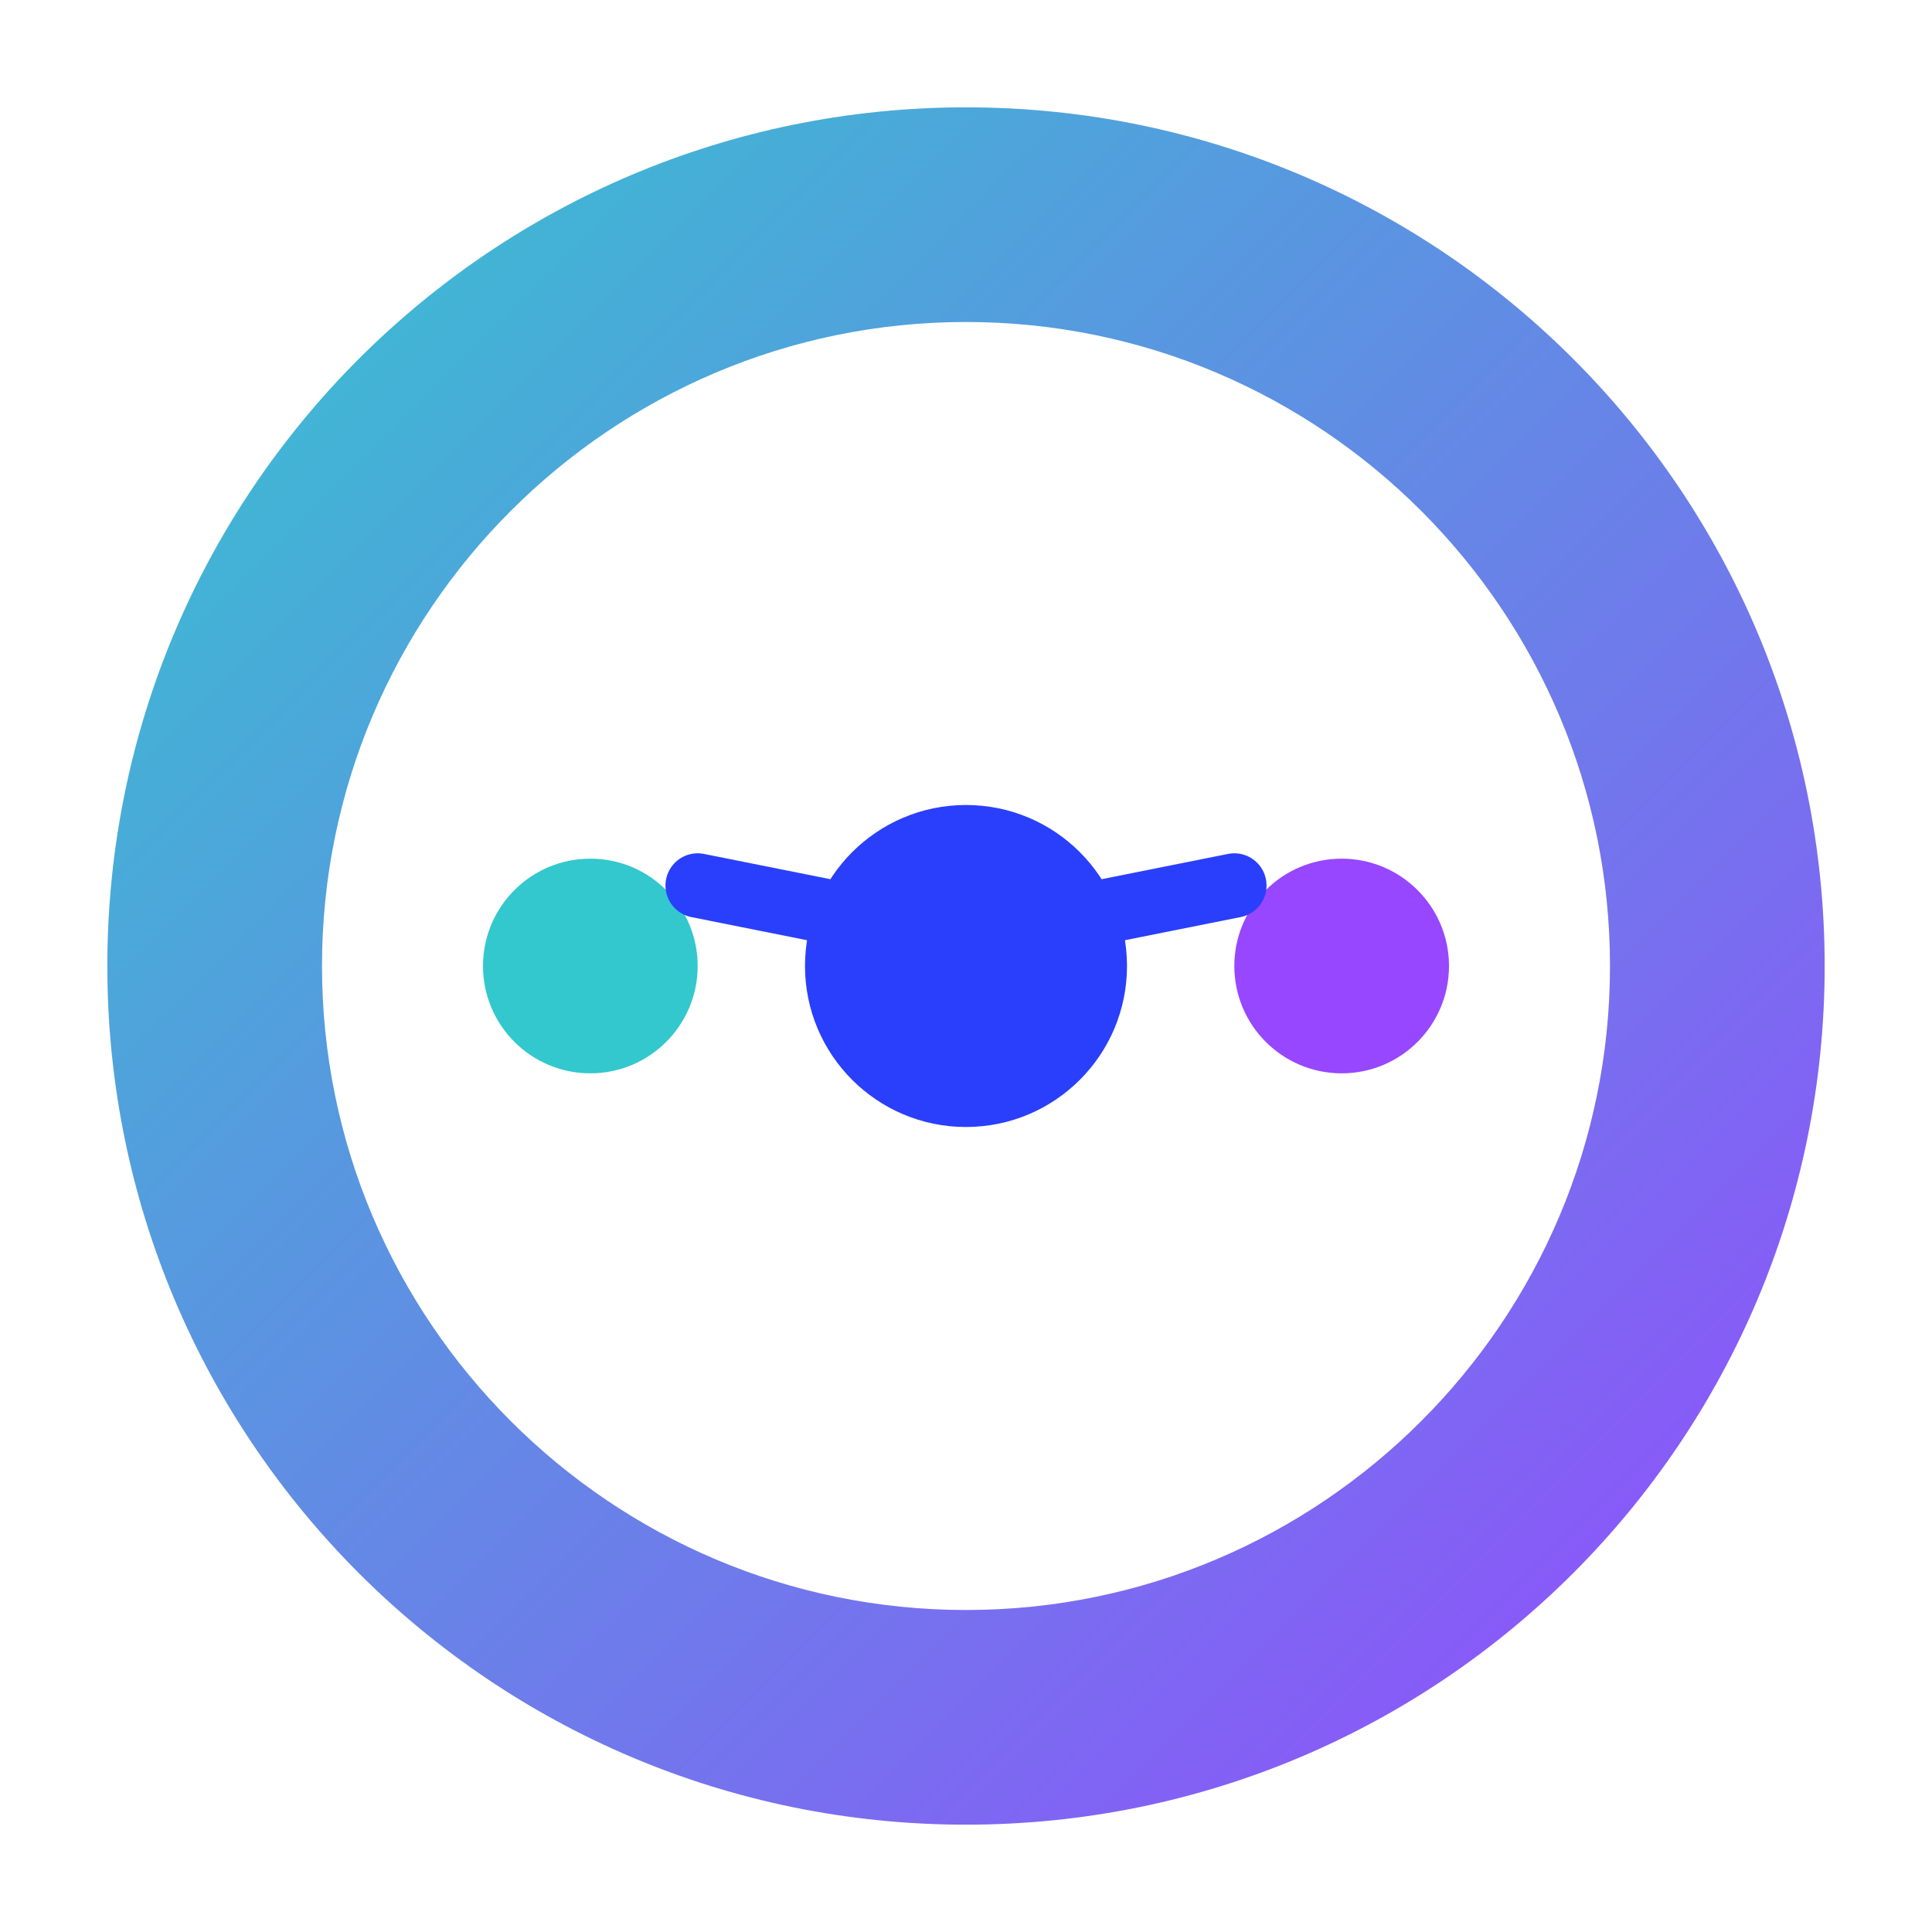<svg xmlns="http://www.w3.org/2000/svg" width="36" height="36" viewBox="0 0 36 36">
  <!-- Base gradient -->
  <defs>
    <linearGradient id="logoGradient" x1="0%" y1="0%" x2="100%" y2="100%">
      <stop offset="0%" stop-color="#32C8CD" />
      <stop offset="100%" stop-color="#9747FF" />
    </linearGradient>
  </defs>
  
  <!-- O shape with gradient -->
  <path d="M18 2C9.164 2 2 9.164 2 18s7.164 16 16 16 16-7.164 16-16S26.836 2 18 2zm0 28c-6.617 0-12-5.383-12-12S11.383 6 18 6s12 5.383 12 12-5.383 12-12 12z" fill="url(#logoGradient)" />
  
  <!-- Inner shapes resembling blockchain links -->
  <circle cx="18" cy="18" r="3" fill="#2A3FFB" />
  <circle cx="25" cy="18" r="2" fill="#9747FF" />
  <circle cx="11" cy="18" r="2" fill="#32C8CD" />
  
  <!-- Connecting lines -->
  <path d="M20.5 17l2.5-0.5M15.5 17L13 16.5" stroke="#2A3FFB" stroke-width="1.2" stroke-linecap="round" />
</svg> 